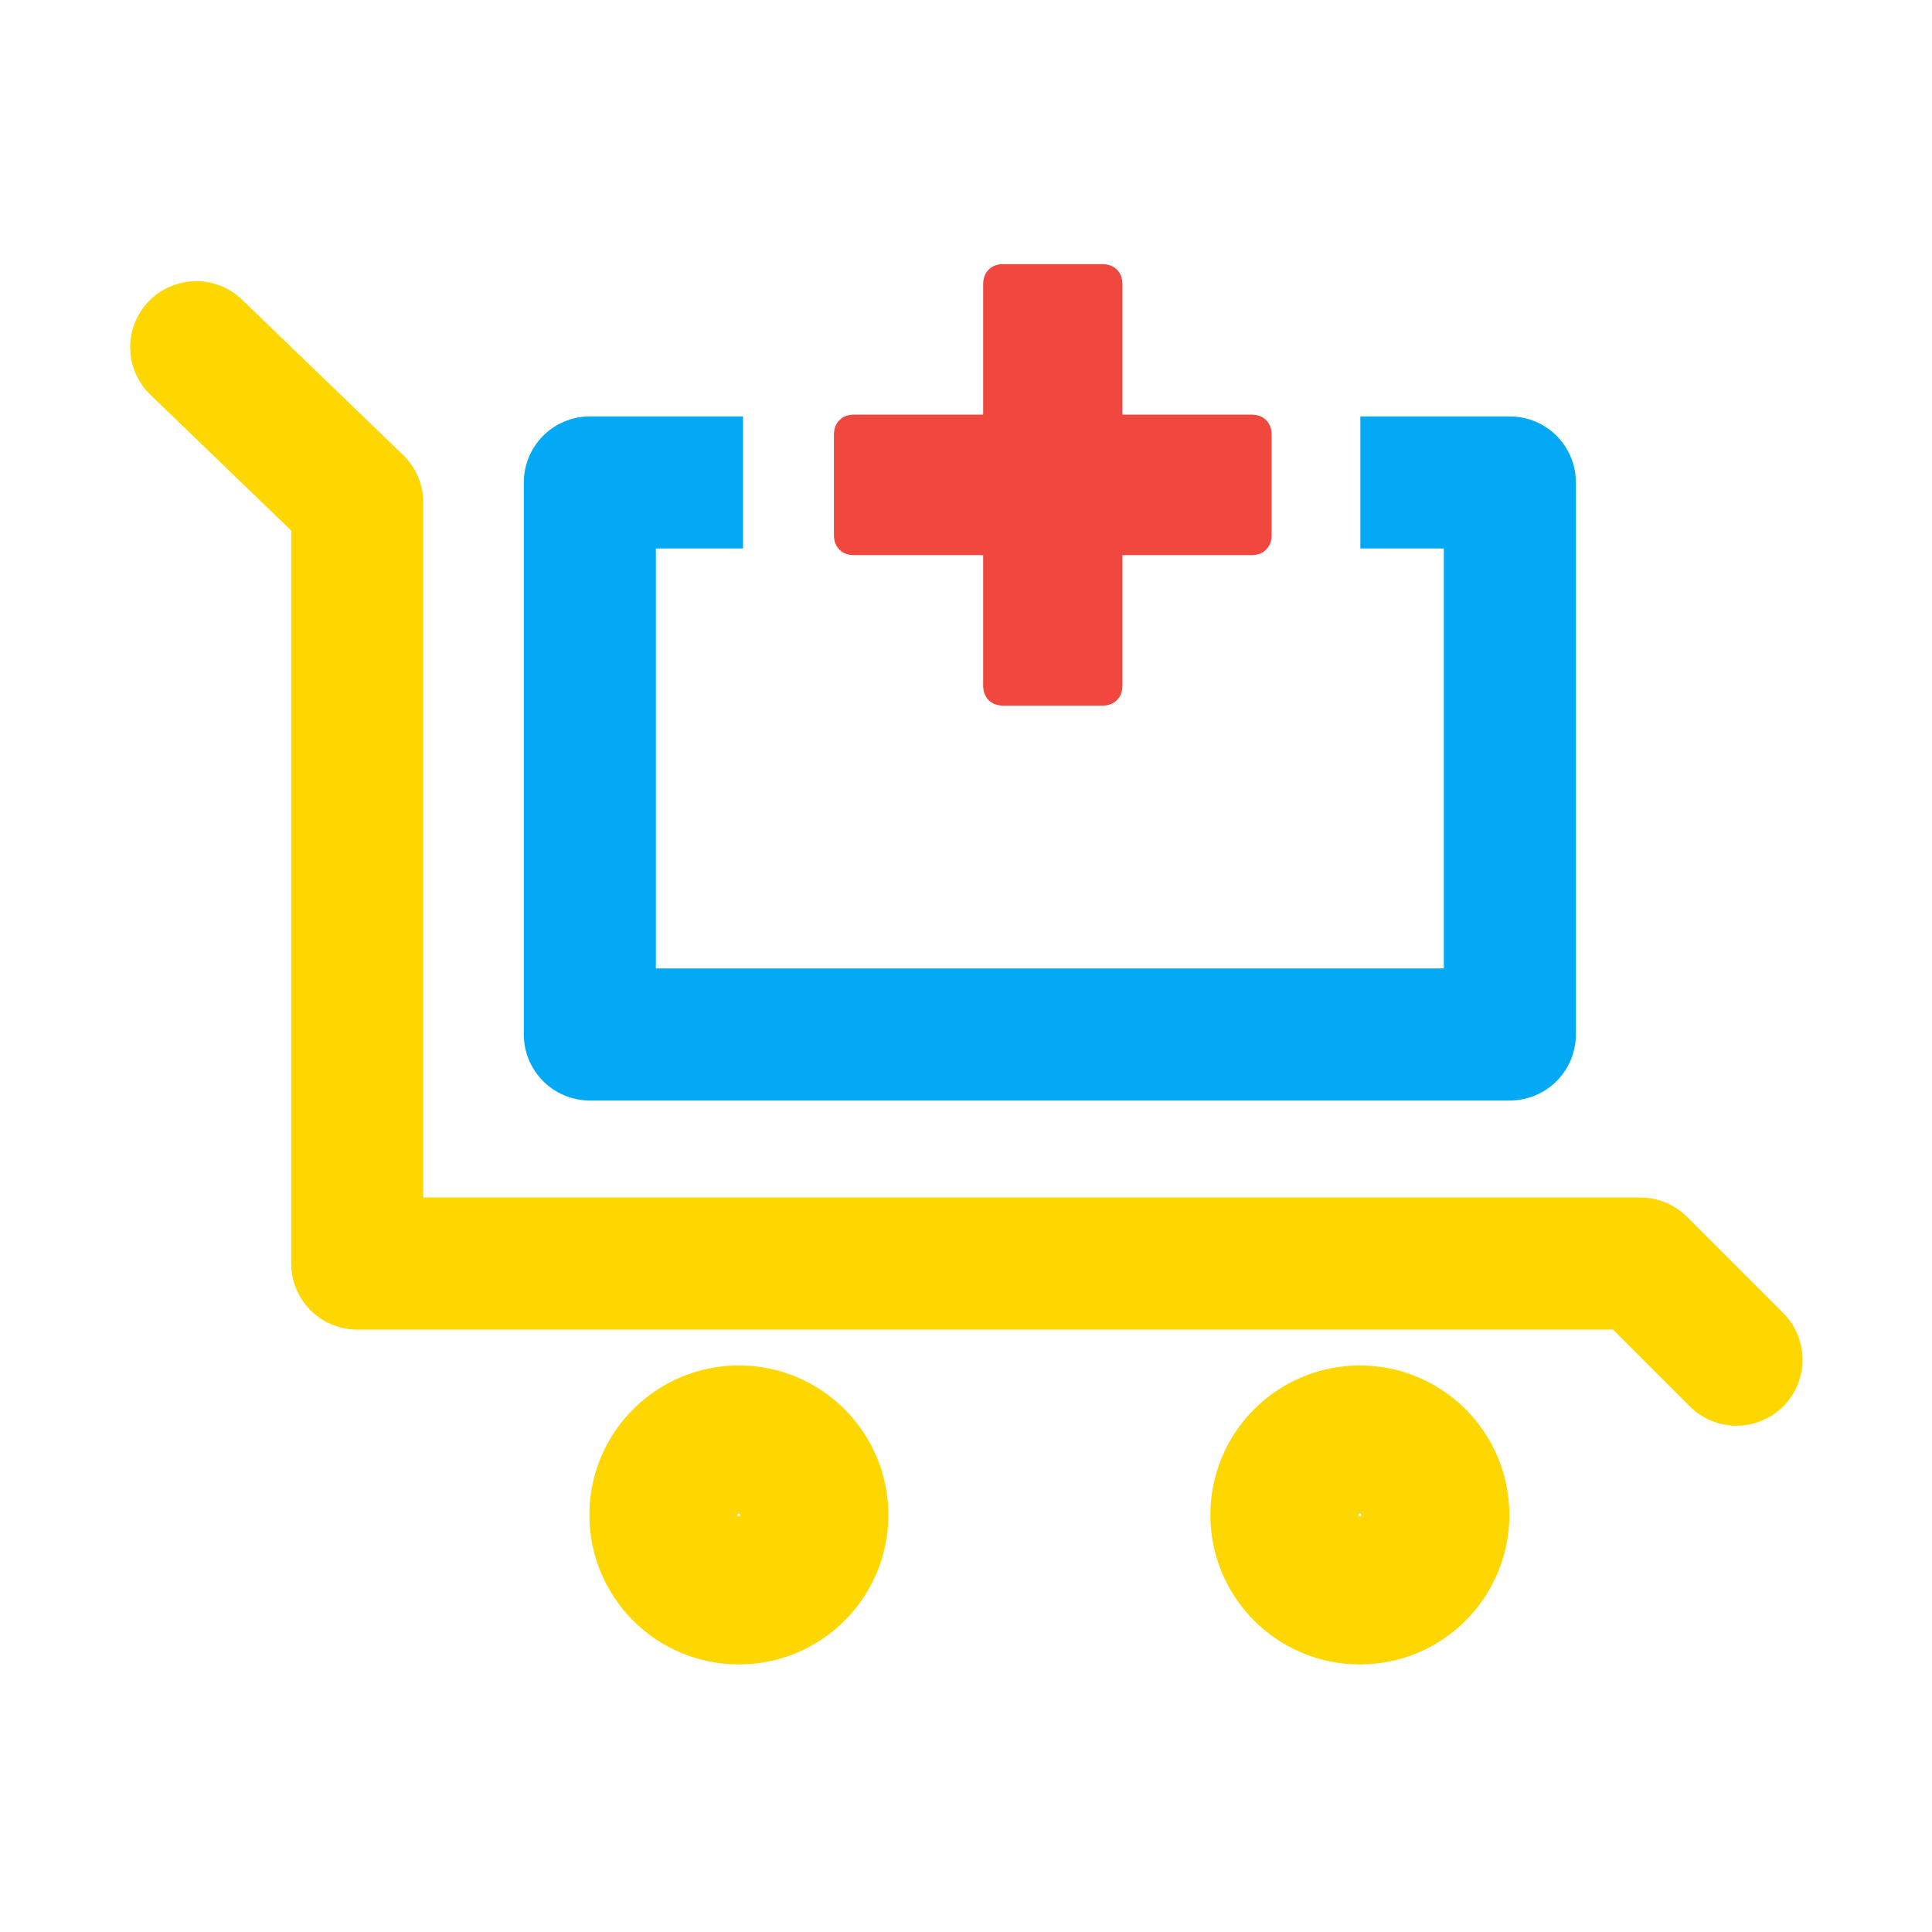 <svg width="512" height="512" viewBox="0 0 512 512" fill="none" xmlns="http://www.w3.org/2000/svg">
<g clip-path="url(#clip0_17_904)">
<path d="M52 92.016L94.667 133.159V334.85H434.709L460.192 360.333" stroke="#FED600" stroke-width="35" stroke-linecap="round" stroke-linejoin="round"/>
<path d="M360.507 127.857H400.126V274.143H156.316V127.857H196.905" stroke="#03A9F5" stroke-width="35" stroke-linejoin="round"/>
<path d="M331.727 109.886H297.455V75.318C297.455 72.127 295.345 70 292.182 70H265.818C262.655 70 260.545 72.127 260.545 75.318V109.886H226.273C223.109 109.886 221 112.014 221 115.205V141.795C221 144.986 223.109 147.114 226.273 147.114H260.545V181.682C260.545 184.873 262.655 187 265.818 187H292.182C295.345 187 297.455 184.873 297.455 181.682V147.114H331.727C334.891 147.114 337 144.986 337 141.795V115.205C337 112.014 334.891 109.886 331.727 109.886Z" fill="#F0483E"/>
<circle cx="195.81" cy="401.476" r="20" stroke="#FED600" stroke-width="39.238"/>
<circle cx="360.381" cy="401.476" r="20" stroke="#FED600" stroke-width="39.238"/>
</g>
<defs>
<clipPath id="clip0_17_904">
<rect width="512" height="512" fill="white"/>
</clipPath>
</defs>
</svg>
